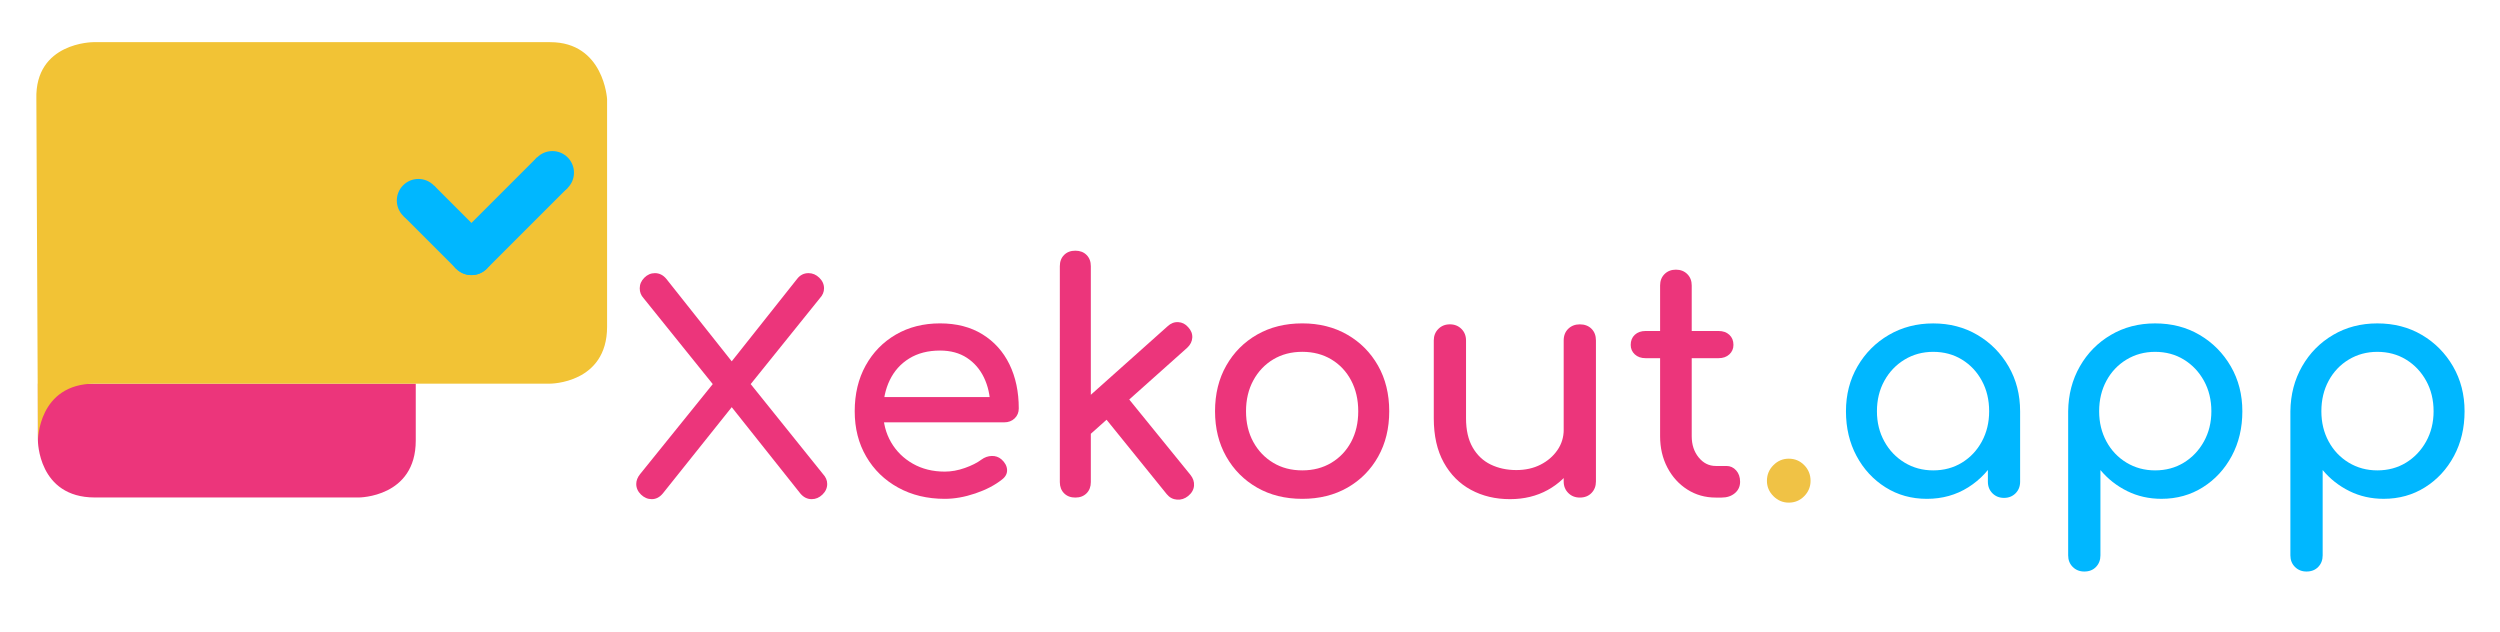 <?xml version="1.0" encoding="utf-8"?>
<!-- Generator: Adobe Illustrator 24.1.1, SVG Export Plug-In . SVG Version: 6.00 Build 0)  -->
<svg version="1.1" xmlns="http://www.w3.org/2000/svg" xmlns:xlink="http://www.w3.org/1999/xlink" x="0px" y="0px"
	 viewBox="0 0 1581.33 400" style="enable-background:new 0 0 1581.33 400;" xml:space="preserve">
<style type="text/css">
	.st0{fill:#EC357B;}
	.st1{fill:#F2C335;}
	.st2{fill:#00B7FF;}
	.st3{fill:#F0C245;}
</style>
<g id="Layer_3">
	<path class="st0" d="M23.98,278.67c0,0,0,36,36,36s167,0,167,0s36,0,36-36s0-36,0-36h-239V278.67z"/>
</g>
<g id="Layer_2">
	<path class="st1" d="M23,62.67l1,216c0,0,0-36,36-36s288,0,288,0s36,0,36-36s0-144,0-144s-2-36-36-36s-289,0-289,0
		S22,26.67,23,62.67z"/>
</g>
<g id="Layer_4">
	<g>
		<g>
			<circle class="st2" cx="349.4" cy="109.22" r="13.66"/>
			<circle class="st2" cx="298.28" cy="160.34" r="13.66"/>
			
				<rect x="310.69" y="98.84" transform="matrix(0.707 0.707 -0.707 0.707 189.941 -190.028)" class="st2" width="27.33" height="70.84"/>
		</g>
		<g>
			<circle class="st2" cx="298.15" cy="160.34" r="13.66"/>
			<circle class="st2" cx="264.66" cy="126.85" r="13.66"/>
			
				<rect x="267.88" y="120.23" transform="matrix(-0.707 0.707 -0.707 -0.707 582.25 46.274)" class="st2" width="27.33" height="46.99"/>
		</g>
	</g>
	<g>
		<path class="st0" d="M523.23,306.13c0,2.53-1,4.77-3,6.7c-2,1.93-4.27,2.9-6.8,2.9c-2.8,0-5.2-1.2-7.2-3.6l-43.39-54.58
			l-43.59,54.58c-2,2.4-4.33,3.6-7,3.6c-2.53,0-4.8-0.97-6.8-2.9c-2-1.93-3-4.17-3-6.7c0-2.13,0.8-4.2,2.4-6.2l45.99-56.98
			l-43.79-54.38c-1.6-1.73-2.4-3.8-2.4-6.2c0-2.53,0.97-4.76,2.9-6.7c1.93-1.93,4.16-2.9,6.7-2.9c2.8,0,5.2,1.2,7.2,3.6l41.39,52.18
			l41.39-52.18c1.86-2.4,4.26-3.6,7.2-3.6c2.53,0,4.8,0.97,6.8,2.9c2,1.93,3,4.17,3,6.7c0,2.27-0.87,4.33-2.6,6.2l-43.79,54.38
			l45.79,56.98C522.36,301.8,523.23,303.87,523.23,306.13z"/>
		<path class="st0" d="M597.61,315.53c-11.07,0-20.89-2.36-29.49-7.1c-8.6-4.73-15.33-11.26-20.19-19.6
			c-4.87-8.33-7.3-17.89-7.3-28.69c0-10.93,2.3-20.56,6.9-28.89c4.6-8.33,10.96-14.86,19.09-19.6c8.13-4.73,17.46-7.1,27.99-7.1
			c10.4,0,19.33,2.3,26.79,6.9c7.46,4.6,13.16,10.93,17.1,19c3.93,8.07,5.9,17.36,5.9,27.89c0,2.53-0.87,4.63-2.6,6.3
			c-1.73,1.67-3.93,2.5-6.6,2.5h-80.58v-16h79.98l-8.2,5.6c-0.13-6.66-1.47-12.63-4-17.9c-2.53-5.26-6.13-9.43-10.8-12.5
			c-4.67-3.06-10.33-4.6-17-4.6c-7.6,0-14.09,1.67-19.49,5c-5.4,3.33-9.5,7.9-12.3,13.69s-4.2,12.37-4.2,19.69
			c0,7.33,1.67,13.87,5,19.6c3.33,5.73,7.93,10.26,13.8,13.59c5.86,3.33,12.6,5,20.19,5c4.13,0,8.36-0.76,12.7-2.3
			c4.33-1.53,7.83-3.3,10.5-5.3c2-1.47,4.16-2.23,6.5-2.3c2.33-0.07,4.36,0.63,6.1,2.1c2.26,2,3.46,4.2,3.6,6.6
			c0.13,2.4-0.93,4.47-3.2,6.2c-4.53,3.6-10.17,6.53-16.89,8.8C610.17,314.4,603.74,315.53,597.61,315.53z"/>
		<path class="st0" d="M680.18,314.73c-2.93,0-5.3-0.9-7.1-2.7c-1.8-1.8-2.7-4.17-2.7-7.1V168.37c0-2.93,0.9-5.3,2.7-7.1
			c1.8-1.8,4.16-2.7,7.1-2.7c2.93,0,5.3,0.9,7.1,2.7c1.8,1.8,2.7,4.17,2.7,7.1v136.56c0,2.93-0.9,5.3-2.7,7.1
			C685.48,313.83,683.11,314.73,680.18,314.73z M689.58,274.74l-12.4-13.59l61.38-54.79c2-1.86,4.23-2.73,6.7-2.6
			c2.47,0.13,4.57,1.2,6.3,3.2c1.87,2,2.73,4.2,2.6,6.6c-0.14,2.4-1.2,4.53-3.2,6.4L689.58,274.74z M751.56,313.73
			c-2.13,1.73-4.5,2.5-7.09,2.3c-2.6-0.2-4.77-1.36-6.5-3.5l-40.59-50.19l14-13.2l41.58,51.19c1.73,2.13,2.5,4.43,2.3,6.9
			C755.06,309.7,753.83,311.87,751.56,313.73z"/>
		<path class="st0" d="M823.74,315.53c-10.8,0-20.33-2.36-28.59-7.1c-8.27-4.73-14.76-11.26-19.5-19.6
			c-4.73-8.33-7.1-17.89-7.1-28.69c0-10.93,2.36-20.56,7.1-28.89c4.73-8.33,11.23-14.86,19.5-19.6c8.26-4.73,17.8-7.1,28.59-7.1
			c10.66,0,20.12,2.37,28.39,7.1c8.26,4.73,14.76,11.27,19.5,19.6c4.73,8.33,7.1,17.96,7.1,28.89c0,10.8-2.33,20.36-7,28.69
			c-4.67,8.33-11.13,14.86-19.4,19.6C844.06,313.16,834.53,315.53,823.74,315.53z M823.74,297.53c6.93,0,13.06-1.6,18.39-4.8
			c5.33-3.2,9.5-7.6,12.5-13.2c3-5.6,4.5-12.06,4.5-19.4c0-7.33-1.5-13.83-4.5-19.49c-3-5.67-7.17-10.1-12.5-13.3
			c-5.33-3.2-11.47-4.8-18.39-4.8c-6.93,0-13.07,1.6-18.39,4.8c-5.33,3.2-9.53,7.63-12.6,13.3c-3.07,5.67-4.6,12.17-4.6,19.49
			c0,7.33,1.53,13.8,4.6,19.4c3.06,5.6,7.27,10,12.6,13.2C810.67,295.94,816.81,297.53,823.74,297.53z"/>
		<path class="st0" d="M955.1,315.73c-9.2,0-17.43-1.97-24.69-5.9c-7.27-3.93-13-9.7-17.2-17.3c-4.2-7.6-6.3-16.92-6.3-27.99v-49.19
			c0-2.93,0.96-5.36,2.9-7.3c1.93-1.93,4.36-2.9,7.3-2.9c2.93,0,5.36,0.97,7.3,2.9c1.93,1.93,2.9,4.37,2.9,7.3v49.19
			c0,7.47,1.4,13.63,4.2,18.49c2.8,4.87,6.6,8.47,11.4,10.8c4.8,2.33,10.2,3.5,16.2,3.5c5.73,0,10.83-1.13,15.29-3.4
			c4.46-2.26,8.03-5.33,10.7-9.2c2.67-3.86,4-8.2,4-13h12.6c0,8.27-2.03,15.73-6.1,22.39c-4.07,6.67-9.6,11.93-16.6,15.8
			C971.99,313.8,964.03,315.73,955.1,315.73z M999.28,314.73c-2.93,0-5.37-0.97-7.3-2.9c-1.93-1.93-2.9-4.36-2.9-7.3v-89.17
			c0-3.06,0.97-5.53,2.9-7.4c1.93-1.86,4.36-2.8,7.3-2.8c3.06,0,5.53,0.94,7.4,2.8c1.87,1.87,2.8,4.33,2.8,7.4v89.17
			c0,2.93-0.93,5.37-2.8,7.3C1004.81,313.76,1002.35,314.73,999.28,314.73z"/>
		<path class="st0" d="M1040.87,226.56c-2.8,0-5.07-0.8-6.8-2.4c-1.73-1.6-2.6-3.6-2.6-6c0-2.66,0.87-4.8,2.6-6.4
			c1.73-1.6,4-2.4,6.8-2.4h46.19c2.8,0,5.06,0.8,6.8,2.4c1.73,1.6,2.6,3.73,2.6,6.4c0,2.4-0.87,4.4-2.6,6c-1.74,1.6-4,2.4-6.8,2.4
			H1040.87z M1085.26,314.73c-6.67,0-12.66-1.7-17.99-5.1c-5.33-3.4-9.53-8.03-12.6-13.9c-3.07-5.86-4.6-12.46-4.6-19.79v-95.37
			c0-2.93,0.93-5.33,2.8-7.2c1.87-1.86,4.27-2.8,7.2-2.8c2.93,0,5.33,0.94,7.2,2.8c1.87,1.87,2.8,4.27,2.8,7.2v95.37
			c0,5.33,1.46,9.8,4.4,13.4c2.93,3.6,6.53,5.4,10.8,5.4h6.8c2.4,0,4.43,0.94,6.1,2.8c1.67,1.87,2.5,4.27,2.5,7.2
			c0,2.93-1.1,5.33-3.3,7.2c-2.2,1.87-5.03,2.8-8.5,2.8H1085.26z"/>
		<path class="st3" d="M1131.44,317.93c-3.73,0-6.97-1.37-9.7-4.1c-2.73-2.73-4.1-5.96-4.1-9.7c0-3.86,1.37-7.16,4.1-9.9
			c2.73-2.73,5.96-4.1,9.7-4.1c3.86,0,7.13,1.37,9.8,4.1c2.67,2.73,4,6.03,4,9.9c0,3.73-1.33,6.97-4,9.7
			C1138.57,316.56,1135.31,317.93,1131.44,317.93z"/>
		<path class="st2" d="M1218.81,315.53c-9.73,0-18.47-2.43-26.19-7.3c-7.73-4.87-13.83-11.46-18.29-19.79
			c-4.47-8.33-6.7-17.76-6.7-28.29c0-10.53,2.43-19.99,7.3-28.39c4.87-8.4,11.46-15.03,19.79-19.89c8.33-4.87,17.69-7.3,28.09-7.3
			s19.73,2.43,27.99,7.3c8.26,4.87,14.83,11.5,19.69,19.89c4.87,8.4,7.3,17.86,7.3,28.39h-7.8c0,10.53-2.23,19.96-6.7,28.29
			c-4.47,8.33-10.57,14.93-18.29,19.79C1237.27,313.1,1228.54,315.53,1218.81,315.53z M1222.81,297.53c6.8,0,12.86-1.63,18.19-4.9
			c5.33-3.27,9.53-7.73,12.6-13.4c3.06-5.66,4.6-12.03,4.6-19.09c0-7.2-1.53-13.63-4.6-19.29c-3.07-5.67-7.27-10.13-12.6-13.4
			c-5.33-3.27-11.4-4.9-18.19-4.9c-6.67,0-12.7,1.64-18.09,4.9c-5.4,3.27-9.67,7.73-12.8,13.4c-3.13,5.67-4.7,12.09-4.7,19.29
			c0,7.07,1.57,13.43,4.7,19.09c3.13,5.67,7.4,10.13,12.8,13.4C1210.11,295.9,1216.15,297.53,1222.81,297.53z M1267.6,314.93
			c-2.93,0-5.37-0.97-7.3-2.9c-1.93-1.93-2.9-4.37-2.9-7.3v-30.59l3.8-21.19l16.59,7.2v44.59c0,2.93-0.97,5.37-2.9,7.3
			C1272.96,313.96,1270.53,314.93,1267.6,314.93z"/>
		<path class="st2" d="M1318.38,361.51c-2.93,0-5.37-0.97-7.3-2.9c-1.94-1.93-2.9-4.37-2.9-7.3v-91.17
			c0.13-10.53,2.6-19.99,7.4-28.39c4.8-8.4,11.33-15.03,19.6-19.89c8.26-4.87,17.59-7.3,27.99-7.3c10.53,0,19.92,2.43,28.19,7.3
			c8.26,4.87,14.83,11.5,19.7,19.89c4.86,8.4,7.3,17.86,7.3,28.39c0,10.53-2.23,19.96-6.7,28.29c-4.47,8.33-10.57,14.93-18.29,19.79
			c-7.73,4.87-16.46,7.3-26.19,7.3c-7.86,0-15.09-1.63-21.69-4.9c-6.6-3.27-12.23-7.7-16.9-13.3v53.98c0,2.93-0.94,5.36-2.8,7.3
			C1323.91,360.55,1321.45,361.51,1318.38,361.51z M1363.17,297.53c6.8,0,12.86-1.63,18.19-4.9c5.33-3.27,9.56-7.73,12.7-13.4
			c3.13-5.66,4.7-12.03,4.7-19.09c0-7.2-1.57-13.63-4.7-19.29c-3.13-5.67-7.37-10.13-12.7-13.4c-5.33-3.27-11.4-4.9-18.19-4.9
			c-6.67,0-12.7,1.64-18.1,4.9c-5.4,3.27-9.63,7.73-12.69,13.4c-3.07,5.67-4.6,12.09-4.6,19.29c0,7.07,1.53,13.43,4.6,19.09
			c3.06,5.67,7.3,10.13,12.69,13.4C1350.47,295.9,1356.5,297.53,1363.17,297.53z"/>
		<path class="st2" d="M1458.94,361.51c-2.93,0-5.37-0.97-7.3-2.9c-1.94-1.93-2.9-4.37-2.9-7.3v-91.17
			c0.13-10.53,2.6-19.99,7.4-28.39c4.8-8.4,11.33-15.03,19.6-19.89c8.26-4.87,17.59-7.3,27.99-7.3c10.53,0,19.92,2.43,28.19,7.3
			c8.26,4.87,14.83,11.5,19.7,19.89c4.86,8.4,7.3,17.86,7.3,28.39c0,10.53-2.23,19.96-6.7,28.29c-4.47,8.33-10.57,14.93-18.29,19.79
			c-7.73,4.87-16.46,7.3-26.19,7.3c-7.86,0-15.09-1.63-21.69-4.9c-6.6-3.27-12.23-7.7-16.89-13.3v53.98c0,2.93-0.94,5.36-2.8,7.3
			C1464.47,360.55,1462,361.51,1458.94,361.51z M1503.73,297.53c6.8,0,12.86-1.63,18.19-4.9c5.33-3.27,9.56-7.73,12.7-13.4
			c3.13-5.66,4.7-12.03,4.7-19.09c0-7.2-1.57-13.63-4.7-19.29c-3.13-5.67-7.37-10.13-12.7-13.4c-5.33-3.27-11.4-4.9-18.19-4.9
			c-6.67,0-12.7,1.64-18.1,4.9c-5.4,3.27-9.63,7.73-12.69,13.4c-3.07,5.67-4.6,12.09-4.6,19.29c0,7.07,1.53,13.43,4.6,19.09
			c3.06,5.67,7.3,10.13,12.69,13.4C1491.03,295.9,1497.06,297.53,1503.73,297.53z"/>
	</g>
</g>
</svg>
